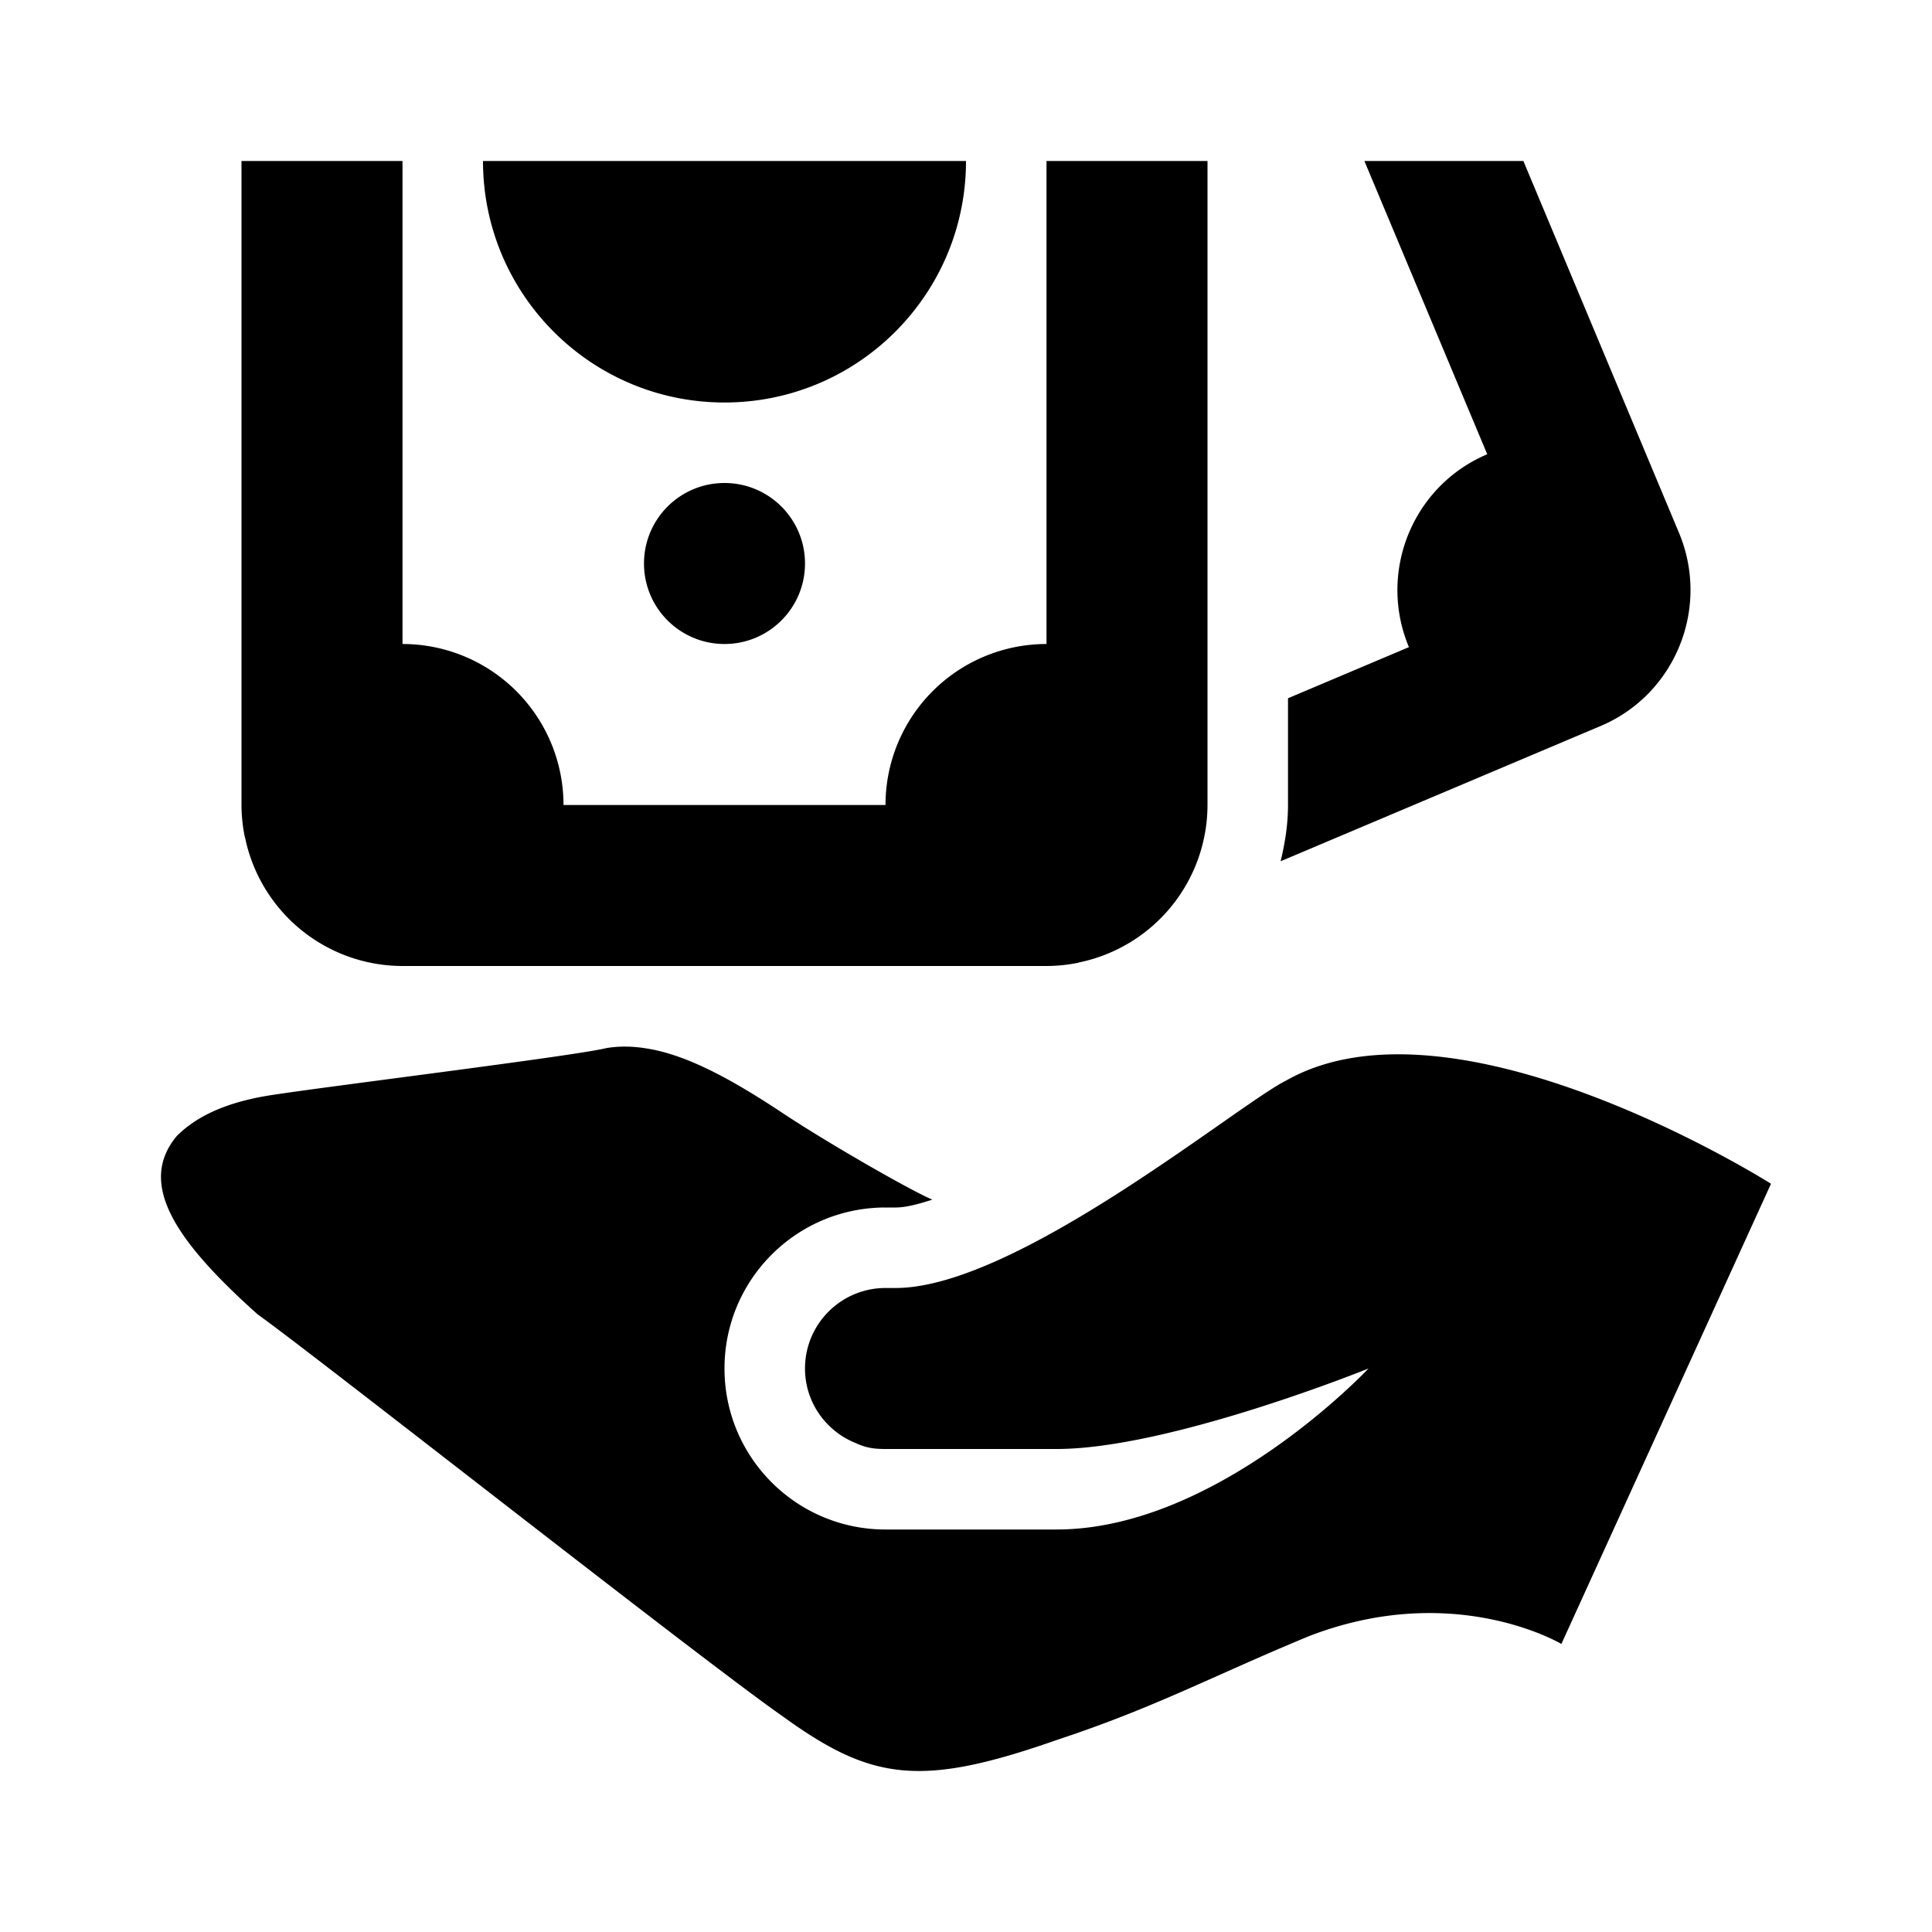<?xml version="1.0"?>
<svg xmlns="http://www.w3.org/2000/svg" viewBox="0 0 24 24" width="24px" height="24px">
    <path d="M 3 2 L 3 10 A 2 2 0 0 0 3.039 10.387 C 3.041 10.397 3.045 10.407 3.047 10.418 A 2 2 0 0 0 5 12 L 13 12 A 2 2 0 0 0 13.387 11.961 C 13.397 11.959 13.407 11.955 13.418 11.953 A 2 2 0 0 0 15 10 L 15 2 L 13 2 L 13 8 A 2 2 0 0 0 11 10 L 7 10 A 2 2 0 0 0 5 8 L 5 2 L 3 2 z M 6 2 C 6 3.657 7.343 5 9 5 C 10.657 5 12 3.657 12 2 L 6 2 z M 16.949 2 L 18.475 5.643 C 17.548 6.035 17.112 7.107 17.502 8.039 L 16 8.674 L 16 10 C 16 10.242 15.963 10.474 15.908 10.699 L 19.885 9.018 C 20.812 8.625 21.247 7.551 20.857 6.619 L 18.924 2 L 16.949 2 z M 9 6 C 8.447 6 8 6.448 8 7 C 8 7.552 8.447 8 9 8 C 9.553 8 10 7.552 10 7 C 10 6.448 9.553 6 9 6 z M 7.531 13.02 C 7.13 13.12 3.928 13.512 3.326 13.611 C 2.724 13.711 2.398 13.911 2.197 14.111 C 1.695 14.71 2.196 15.429 3.201 16.328 C 3.904 16.828 8.725 20.626 9.73 21.326 C 10.835 22.125 11.443 22.207 13.15 21.607 C 14.355 21.208 15.053 20.825 16.258 20.326 C 18.066 19.626 19.396 20.422 19.396 20.422 L 22 14.705 C 22 14.705 18.084 12.226 15.975 13.424 C 15.373 13.724 12.625 16 11.125 16 L 11 16 C 10.448 16 10 16.448 10 17 C 10 17.421 10.261 17.778 10.629 17.926 C 10.753 17.983 10.846 18 11 18 L 13.125 18 C 14.531 18 17 17 17 17 C 17 17 15.125 19 13.125 19 L 11 19 C 9.895 19 9 18.105 9 17 C 9 15.895 9.895 15 11 15 C 11.002 15 11.004 15.002 11.006 15.002 C 11.009 15.001 11.011 15 11.014 15 L 11.125 15 C 11.252 15 11.411 14.958 11.582 14.902 C 11.321 14.795 10.278 14.196 9.73 13.832 C 9.053 13.382 8.498 13.09 8.004 13.02 C 7.838 12.995 7.682 12.995 7.531 13.02 z"/>
</svg>
